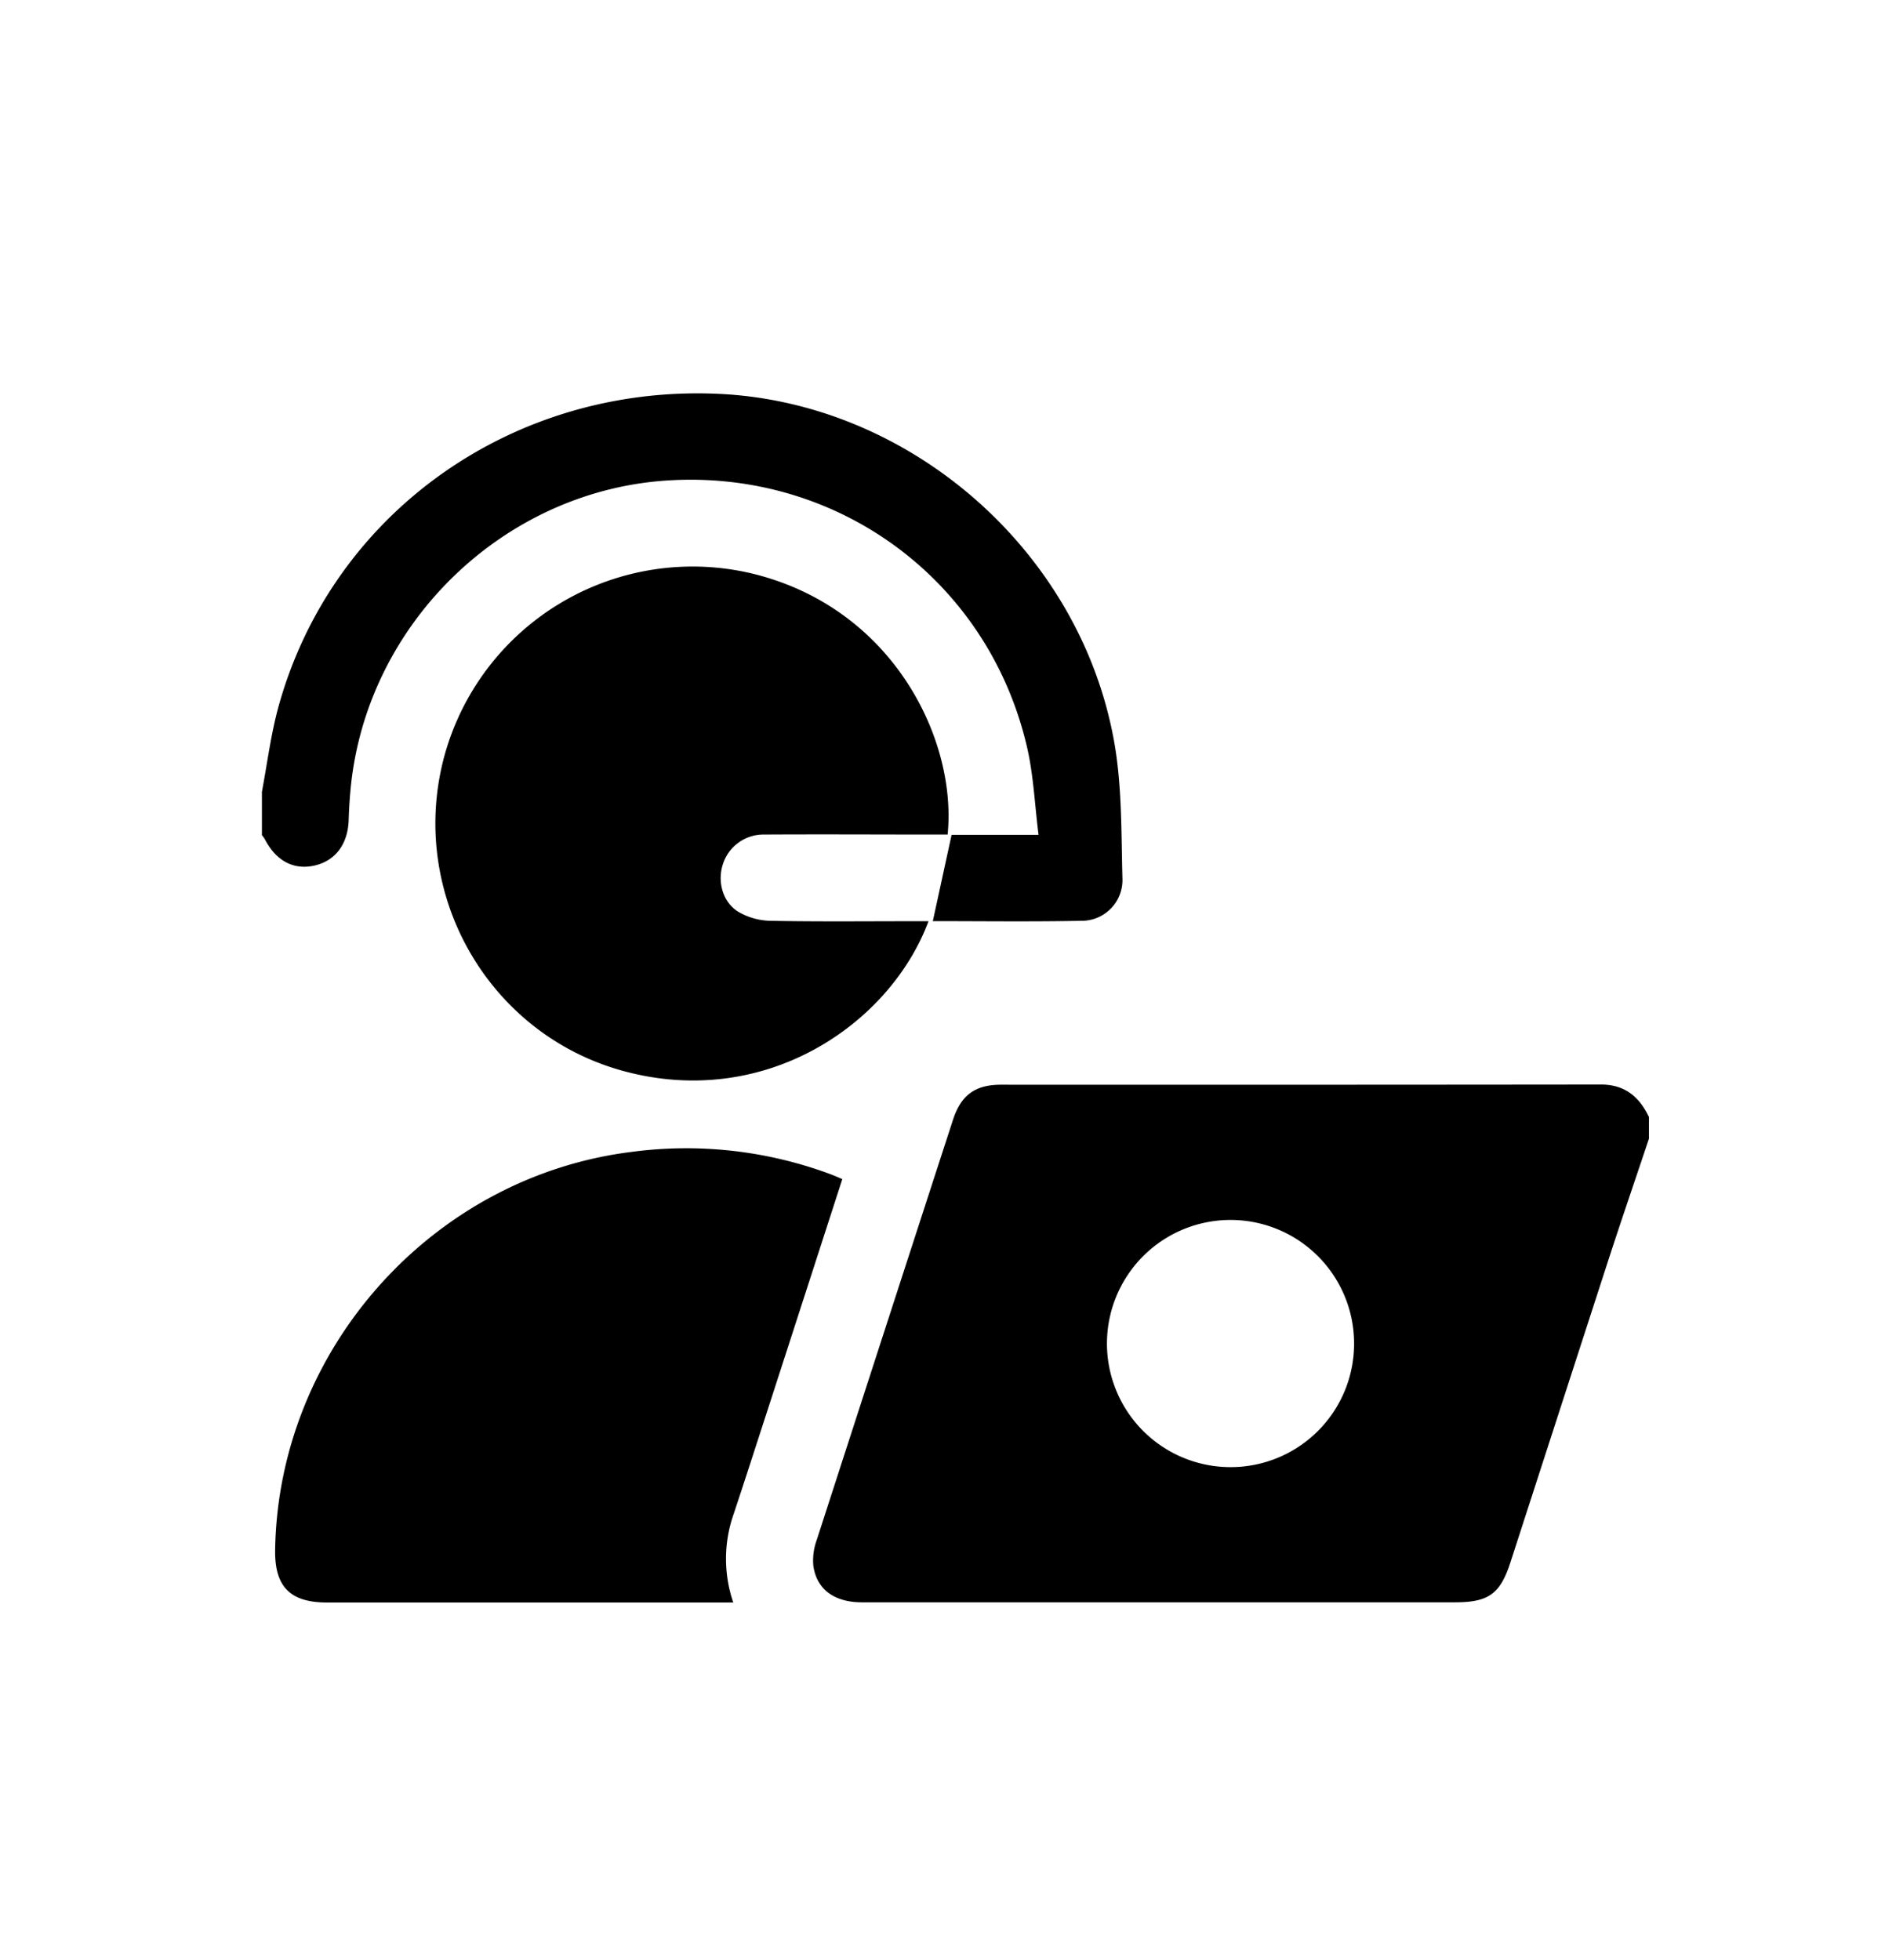 <svg id="a29be112-8a89-4d09-997f-fbfacbaf17f6" data-name="Layer 1" xmlns="http://www.w3.org/2000/svg" viewBox="0 0 521.86 542.55"><title>rap_help_</title><path d="M443.21,300.2q-83,.09-166.07.05c-7.19,0-11.09,2.88-13.32,9.75q-18.91,58.17-37.75,116.39a16.52,16.52,0,0,0-.91,6.93c.9,6.63,5.81,10.19,13.46,10.2h164.2c9.28,0,12.51-2.32,15.34-11.06q13.6-42,27.22-84c3.62-11.12,7.42-22.18,11.13-33.27v-6C453.84,303.58,449.82,300.19,443.21,300.2ZM340.77,406.1a34.21,34.21,0,1,1,34.11-34A34.17,34.17,0,0,1,340.77,406.1Z"/><path d="M87,239.6c5.87-1.31,9.32-5.95,9.53-12.63.1-3.12.29-6.24.61-9.35,4.64-45.16,42.16-81.53,87.24-84.6,47.49-3.23,89.36,27.6,100,74,1.75,7.66,2.08,15.66,3.14,24.06H263.45c-1.8,8.25-3.48,16-5.2,23.89,13.63,0,27.37.18,41.1-.09a11.28,11.28,0,0,0,11.4-11.62c-.36-12.83-.08-25.88-2.38-38.42C298.7,152,251.52,111.24,198.58,109c-56.7-2.43-106.6,33-121.44,86.45C75,203.16,74,211.25,72.51,219.18v12a7.66,7.66,0,0,1,.82,1.14C76.42,238.28,81.28,240.87,87,239.6Z"/><path d="M211.54,231c15.49-.09,31,0,46.48,0h4.33c2.64-26.35-15.22-63-54.44-72.32a71.25,71.25,0,0,0-85,51C113,247.24,135,286,172.21,296.35c39.58,11,74.25-12.92,84.85-41.36h-4.45c-13.12,0-26.24.14-39.36-.11a18.41,18.41,0,0,1-8.77-2.45c-4.42-2.67-5.94-8.41-4.34-13.25A11.8,11.8,0,0,1,211.54,231Z"/><path d="M229.44,324.84a114.52,114.52,0,0,0-54.55-6c-55,6.81-97.77,54.44-98.72,110.07-.18,10.25,4.12,14.66,14.35,14.66H203a37.41,37.41,0,0,1,.13-24.55c3.16-9.47,6.21-19,9.29-28.46,6.88-21.24,13.75-42.47,20.77-64.18C231.73,325.74,230.6,325.26,229.44,324.84Z"/></svg>